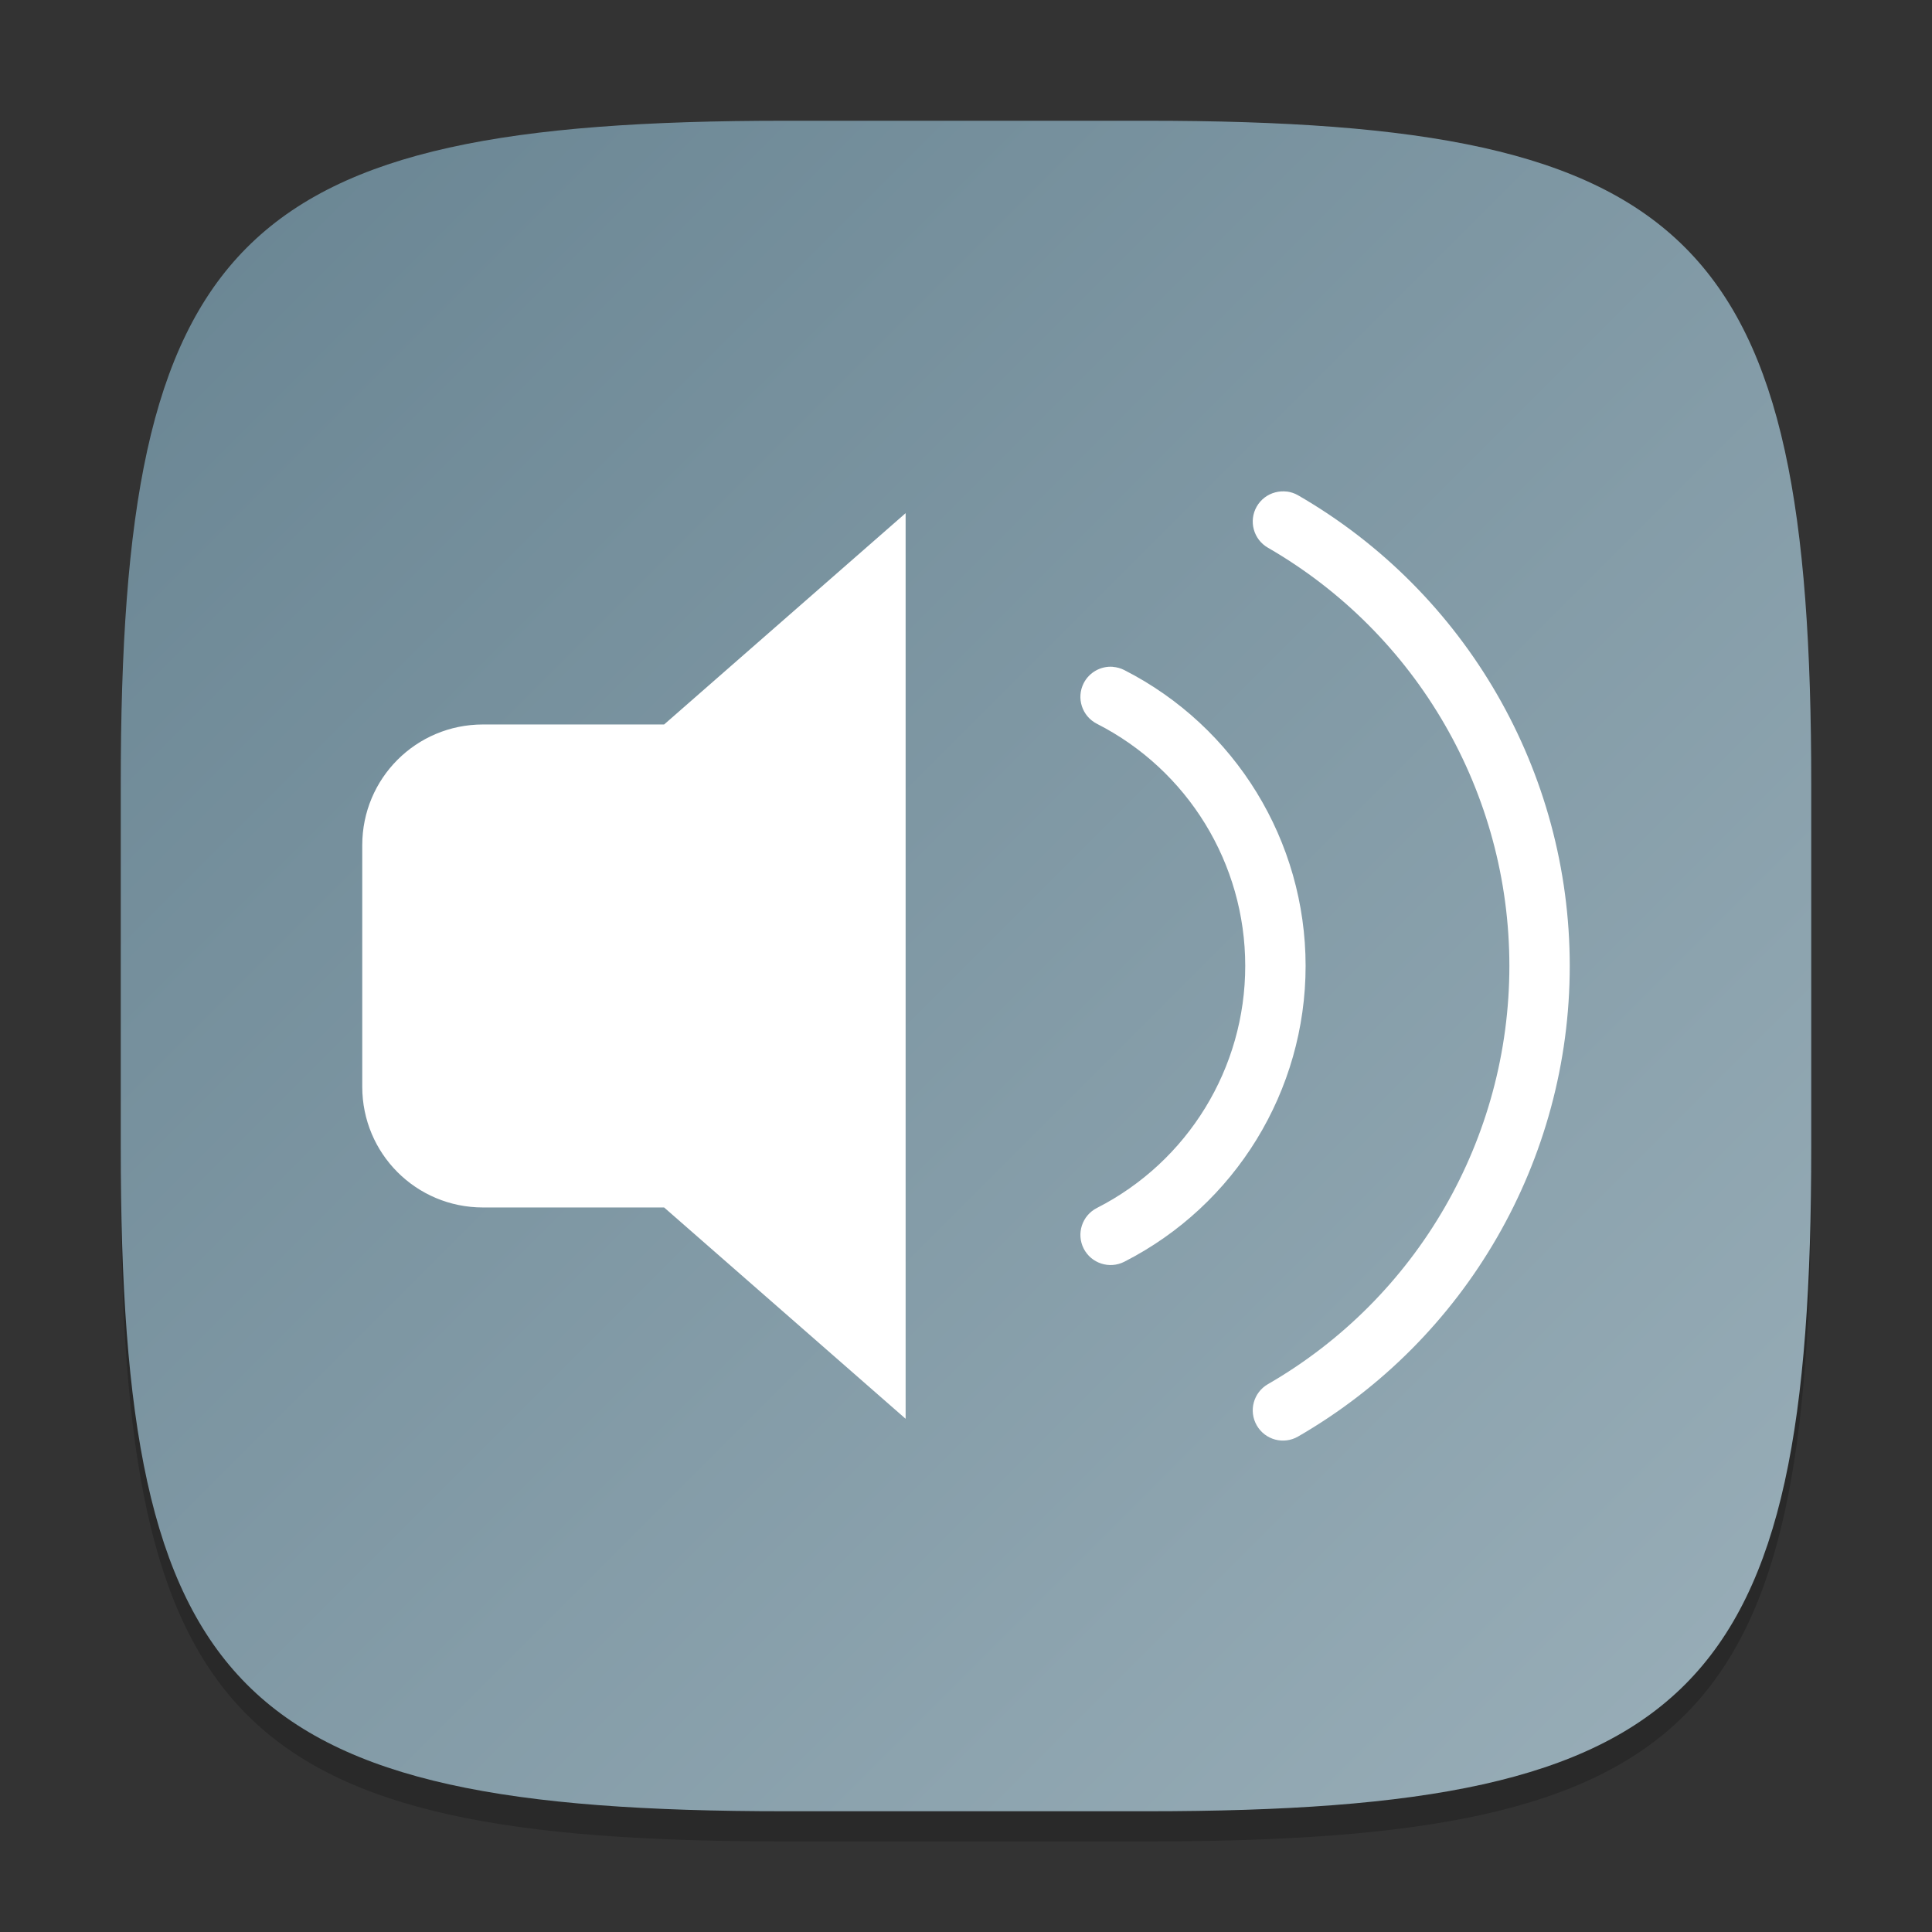 <?xml version="1.0" encoding="UTF-8" standalone="no"?>
<!-- Created with Inkscape (http://www.inkscape.org/) -->

<svg
   width="64"
   height="64"
   viewBox="0 0 64 64"
   version="1.1"
   id="svg5"
   inkscape:version="1.2.1 (9c6d41e410, 2022-07-14)"
   sodipodi:docname="kmix.svg"
   xmlns:inkscape="http://www.inkscape.org/namespaces/inkscape"
   xmlns:sodipodi="http://sodipodi.sourceforge.net/DTD/sodipodi-0.dtd"
   xmlns:xlink="http://www.w3.org/1999/xlink"
   xmlns="http://www.w3.org/2000/svg"
   xmlns:svg="http://www.w3.org/2000/svg">
  <rect x="0" y="0" width="64" height="64" fill="#333333" stroke="none"/>
  <sodipodi:namedview
     id="namedview7"
     pagecolor="#ffffff"
     bordercolor="#000000"
     borderopacity="0.25"
     inkscape:showpageshadow="2"
     inkscape:pageopacity="0.0"
     inkscape:pagecheckerboard="0"
     inkscape:deskcolor="#d1d1d1"
     inkscape:document-units="px"
     showgrid="false"
     inkscape:zoom="12.15625"
     inkscape:cx="32"
     inkscape:cy="32"
     inkscape:window-width="1920"
     inkscape:window-height="999"
     inkscape:window-x="0"
     inkscape:window-y="0"
     inkscape:window-maximized="1"
     inkscape:current-layer="svg5"
     showguides="false" />
  <defs
     id="defs2">
    <linearGradient
       inkscape:collect="always"
       xlink:href="#linearGradient6542"
       id="linearGradient3500"
       x1="30"
       y1="30"
       x2="2"
       y2="2"
       gradientUnits="userSpaceOnUse"
       gradientTransform="scale(2)" />
    <linearGradient
       inkscape:collect="always"
       id="linearGradient6542">
      <stop
         style="stop-color:#9aafb9;stop-opacity:1;"
         offset="0"
         id="stop6538" />
      <stop
         style="stop-color:#688492;stop-opacity:1;"
         offset="1"
         id="stop6540" />
    </linearGradient>
  </defs>
  <path
     d="M 26,5 C 7.798,5 4,8.88 4,27 V 39 C 4,57.12 7.798,61 26,61 H 38 C 56.202,61 60,57.12 60,39 V 27 C 60,8.88 56.202,5 38,5"
     style="opacity:0.2;fill:#000000;stroke-width:2;stroke-linecap:round;stroke-linejoin:round"
     id="path563" />
  <path
     id="path530"
     style="fill:url(#linearGradient3500);fill-opacity:1;stroke-width:2;stroke-linecap:round;stroke-linejoin:round"
     d="M 26,4 C 7.798,4 4,7.88 4,26 V 38 C 4,56.12 7.798,60 26,60 H 38 C 56.202,60 60,56.12 60,38 V 26 C 60,7.88 56.202,4 38,4 Z" />
  <path
     id="path1855"
     style="fill:#ffffff;stroke-width:4;stroke-linecap:round"
     d="m 42.629,16.284 c -0.129,-0.016 -0.261,-0.007 -0.387,0.027 -0.257,0.068 -0.476,0.235 -0.609,0.465 -0.277,0.479 -0.112,1.091 0.367,1.367 4.952,2.859 8,8.138 8,13.855 0,5.718 -3.048,10.997 -8,13.855 -0.479,0.276 -0.644,0.888 -0.367,1.367 0.276,0.479 0.888,0.644 1.367,0.367 5.568,-3.215 9,-9.161 9,-15.59 0,-6.429 -3.432,-12.375 -9,-15.59 -0.114,-0.066 -0.24,-0.108 -0.371,-0.125 z M 30,16.999 l -8,7 h -6 c -2.216,0 -4,1.784 -4,4 v 8 c 0,2.216 1.784,4 4,4 h 6 l 8,7 z m 6.867,5.09 c -0.403,-0.031 -0.785,0.183 -0.969,0.543 -0.25,0.492 -0.054,1.093 0.438,1.344 3.017,1.537 4.914,4.633 4.914,8.02 0,3.386 -1.897,6.482 -4.914,8.02 -0.492,0.251 -0.687,0.852 -0.438,1.344 0.251,0.492 0.852,0.687 1.344,0.438 3.684,-1.877 6.008,-5.666 6.008,-9.801 0,-4.134 -2.324,-7.924 -6.008,-9.801 -0.117,-0.059 -0.244,-0.095 -0.375,-0.105 z"
     sodipodi:nodetypes="ccccscccsccccsssscccsccscccscss" />
</svg>
